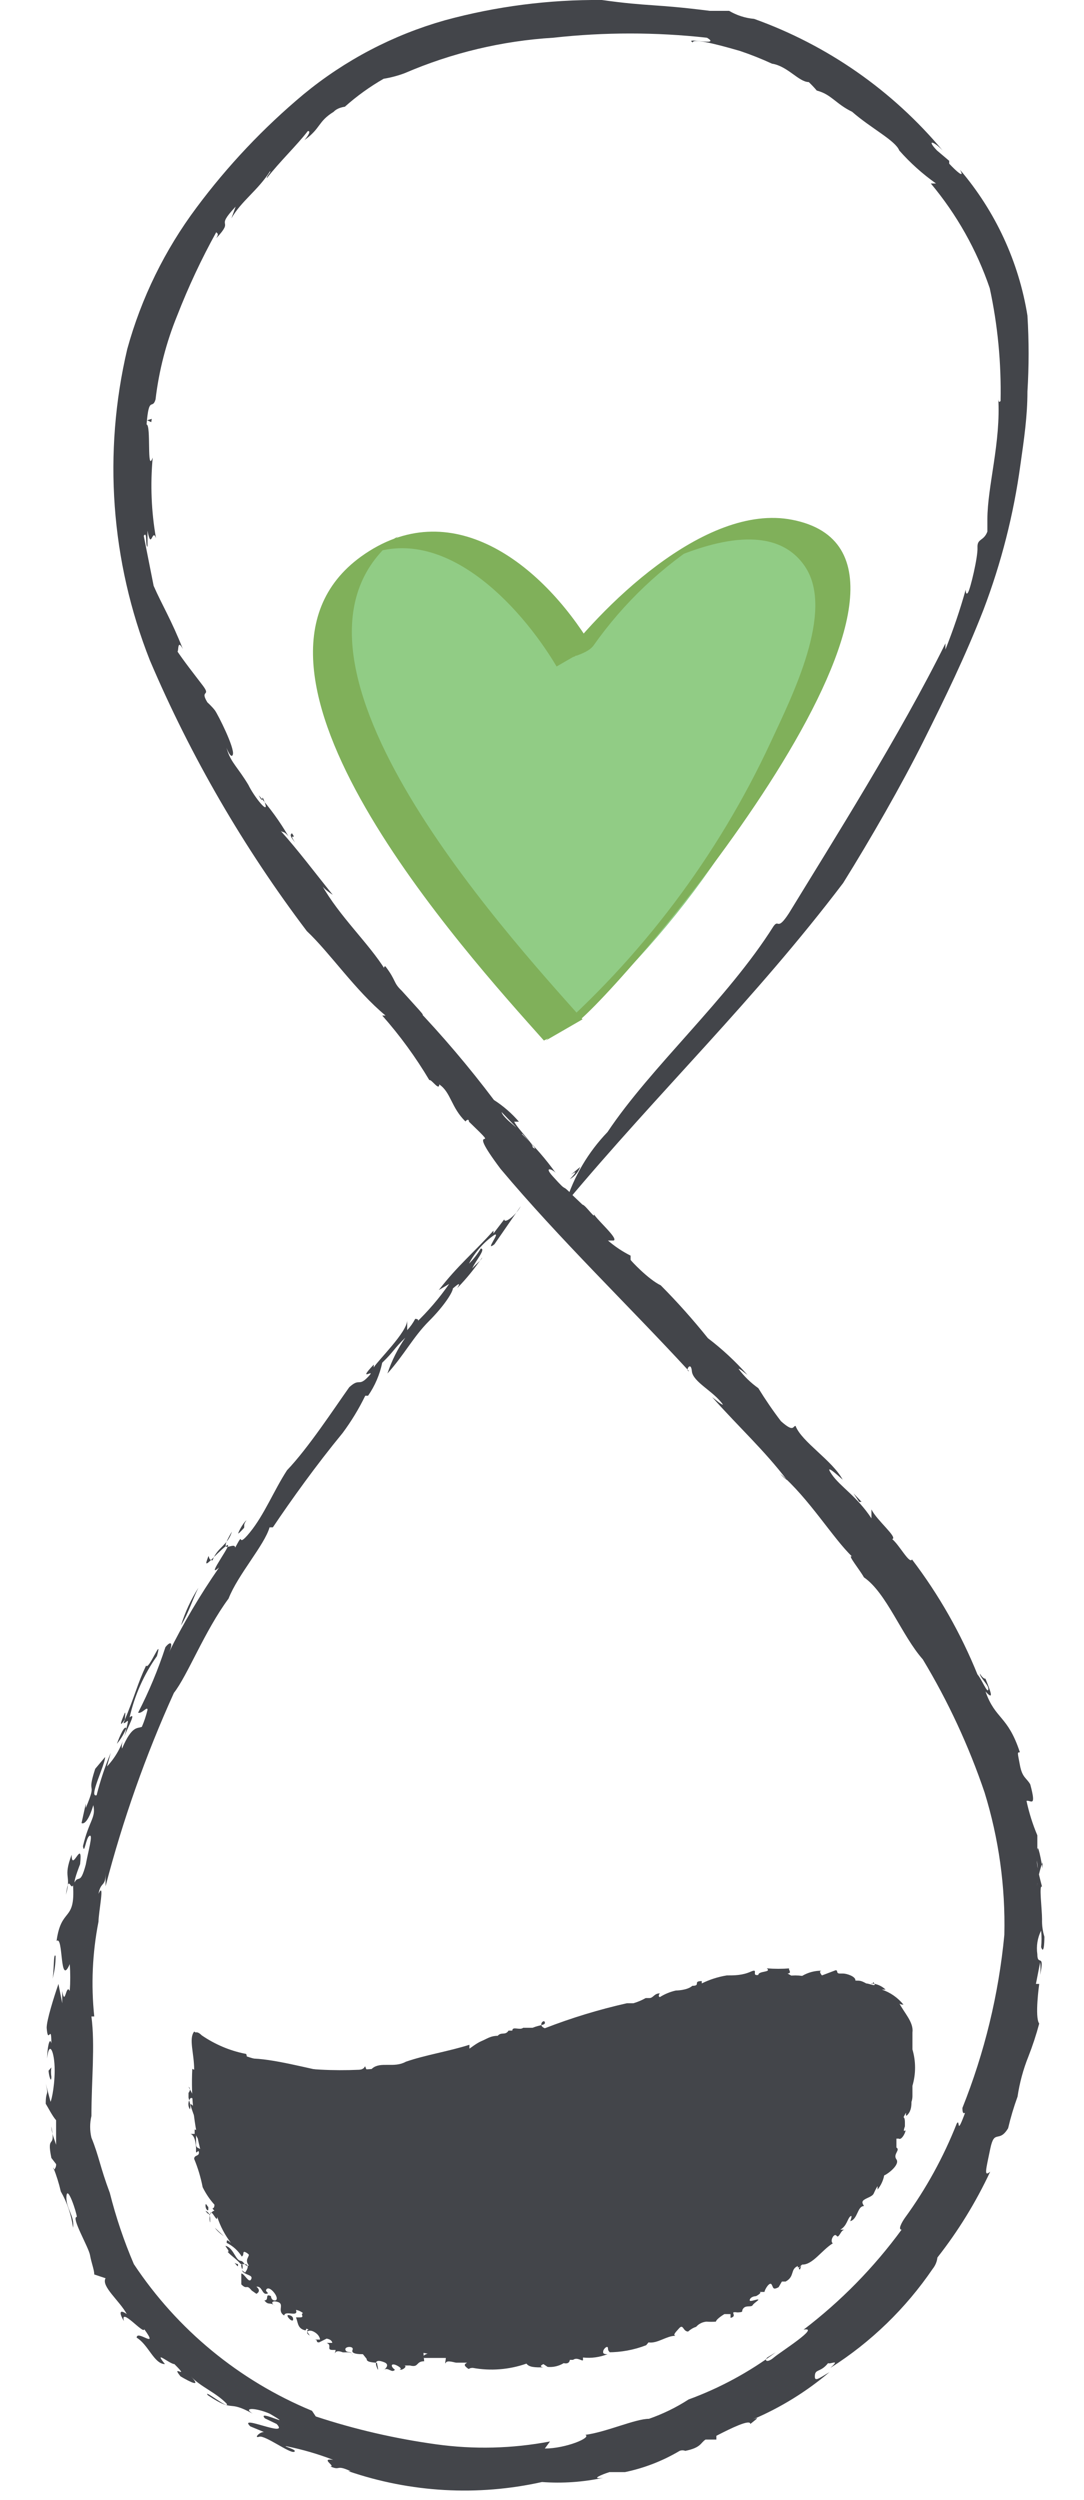 <svg xmlns="http://www.w3.org/2000/svg" width="23" height="53" viewBox="0 0 23 53"><g fill="none"><path fill="#43454A" d="M12.09 25c.35-.37-.25.13.22-.26-.04.11-.118.202-.22.26z"/><path fill="#43454A" d="M12.89 24c.92-1.38 2.55-2.82 3.52-4.36.12-.17.07.12.33-.28.91-1.49 2.37-3.8 3.32-5.72v.13c.165-.416.31-.84.43-1.27 0 0 0 .14.05.06.05-.08.21-.75.2-.95-.01-.2.13-.13.21-.34v-.26c0-.7.29-1.64.23-2.58 0 0 0 .14.05.07.016-.803-.06-1.605-.23-2.39-.276-.81-.7-1.563-1.25-2.22h.11c-.286-.202-.548-.437-.78-.7-.08-.21-.6-.47-1-.82-.35-.17-.44-.37-.75-.45-.053-.063-.11-.123-.17-.18-.21 0-.45-.34-.78-.39-.222-.102-.45-.193-.68-.27-.62-.18-1-.26-1-.18-.21-.12.62.09.3-.1-1.083-.12-2.177-.12-3.26 0-1.086.066-2.15.32-3.15.75-.146.055-.296.095-.45.12-.293.168-.568.366-.82.59.06 0-.14 0-.24.11-.34.21-.27.35-.62.6.11-.13.13-.2.07-.19-.23.3-.59.64-.87 1 0-.06.1-.14.07-.15-.26.41-.61.63-.82 1L5 4.38c-.47.5 0 .23-.41.67.07-.12 0-.1 0-.13-.316.57-.593 1.162-.83 1.77-.233.57-.388 1.17-.46 1.78-.07.23-.14-.1-.19.53.1 0 0 1.06.13.7-.052.57-.03 1.146.07 1.71-.08-.23-.1.28-.18-.16v.34c-.05 0 0-.35-.08-.23l.21 1.06c.17.39.38.73.62 1.34-.15-.28-.06.21-.15 0 .18.27.38.52.57.77.19.25-.07.08.1.36 0 0 .1.09.16.17.06.08.43.81.38.94-.05.13-.19-.31-.11-.07s.23.36.44.71c.12.25.45.66.35.38-.1-.28 0 .1-.13-.16.238.268.45.56.63.87-.09-.11-.11-.08-.16-.11.37.41.72.88 1.1 1.35 0 0-.21-.13-.24-.22.39.69 1 1.24 1.36 1.82-.07-.08 0-.09 0-.08.23.3.16.34.34.51 0 0 .21.23.38.42.17.19 0 .07-.12-.1.605.633 1.172 1.3 1.7 2 .198.127.377.282.53.46h-.1c.08.16.42.48.39.54.33.25-1.06-1.14-.66-.76 0 .15.58.51.43.48.27.256.514.537.73.84-.06-.09-.28-.17-.07.06.36.4.13.1.43.41l.2.19c.06 0 .31.37.23.17 0 .09.55.55.43.59h-.12c.146.126.307.234.48.32v.09c0 .01.37.41.64.54.353.355.687.73 1 1.12.305.232.586.493.84.78-.07-.05-.15-.13-.19-.13.117.158.26.297.42.41.148.24.308.475.48.7.28.25.25.1.31.1.13.34.78.73 1 1.14-.1-.09-.41-.37-.23-.11.18.26.53.46.84.93V32c.11.23.57.6.44.63.15.12.37.54.42.43.57.748 1.037 1.57 1.39 2.44.09.1.21.41.23.32.02-.09-.18-.25-.18-.34.06.1.1.11.12.11.11.27.19.48 0 .27.21.6.47.5.73 1.29-.06 0-.05 0 0 .27s.14.27.22.41c.14.52 0 .32-.08.35.054.25.13.494.23.73v.35c0-.26.09.22.11.35v-.13c-.06.168-.1.343-.12.52.03-.185.03-.375 0-.56 0 .14.06.37.11.56-.07-.06 0 .47 0 .69-.004.125.013.25.05.37 0 0 0 .42-.07.22.012-.116.012-.234 0-.35-.077.155-.105.33-.08.5 0 .27.16-.05.06.44.01-.09.01-.18 0-.27l-.09.46h.07c0 .06 0 0 0 0s-.1.71 0 .84c-.063.237-.14.47-.23.7-.11.273-.187.56-.23.85-.08.22-.147.443-.2.67-.2.33-.29 0-.38.44-.09.44-.14.6 0 .48-.303.647-.678 1.258-1.12 1.82-.01.088-.044.17-.1.24-.573.84-1.31 1.555-2.17 2.1.22-.2 0-.07-.05-.1-.16.2-.27.12-.28.26-.01.14.06.08.31-.07-.487.412-1.033.75-1.62 1 .16-.06.06 0-.06.1 0-.11-.41.09-.72.25v.08h-.23c-.11.07-.09.17-.43.24-.038-.016-.082-.016-.12 0-.36.213-.75.365-1.16.45h-.33c-.16.05-.42.16-.13.12-.427.092-.865.122-1.3.09-1.365.304-2.787.224-4.11-.23h.05c-.33-.15-.2 0-.43-.1.12 0-.23-.18.06-.14-.325-.125-.66-.222-1-.29-.07 0 .26.08.17.12-.09.04-.62-.36-.74-.32-.12.04 0-.1.1-.1l-.29-.12c-.28-.27.85.26.56-.05l-.25-.12c-.19-.21.7.25.1-.1-.28-.12-.58-.14-.36 0-.56-.31-.37 0-.95-.39-.12-.15.47.32.4.18-.23-.24-.56-.36-.76-.58.23.24 0 .13-.22 0-.23-.28.23.1-.13-.26-.1 0-.46-.32-.2 0-.23 0-.35-.41-.6-.56 0-.18.49.27.16-.18 0 .13-.52-.49-.43-.17-.12-.2-.08-.25.06-.15-.15-.28-.55-.59-.45-.76L2 48.22c0-.1-.06-.24-.09-.41-.03-.17-.41-.81-.28-.81 0-.08-.2-.69-.22-.44-.02.25.18.42.14.67-.036-.27-.124-.533-.26-.77-.04-.174-.094-.344-.16-.51 0 .1.07 0 .06-.07l-.1-.13c-.11-.54.1-.15 0-.67 0 .13.06.26.1.39v-.52c-.08-.09-.17-.27-.22-.35 0-.3.07-.14 0-.43l.1.38c0 .06.09-.26.09-.66s-.12-.65-.16-.25c0-.2.05-.48.09-.32 0-.45-.07.06-.1-.33 0-.16.15-.64.25-.93l.08.41v-.26c.06.35.08-.17.16 0 .014-.19.014-.38 0-.57-.22.51-.13-.62-.28-.49.1-.73.4-.39.35-1.18-.06.11-.09-.26-.15.2.12-.44-.07-.34.12-.85 0 .4.24-.38.18.2 0 0-.12.3-.12.39.09-.17.12.07.24-.38.05-.28.16-.65.08-.61-.08.04-.11.42-.14.22.13-.55.28-.6.22-.87-.1.34-.2.41-.25.38l.09-.41v.09c.26-.62 0-.22.2-.83l.21-.25c0 .17-.36.87-.18.81.077-.307.178-.608.3-.9l-.08.29c.21-.223.35-.5.41-.8.08-.3 0-.1-.06-.12.26-.62.29-.82.48-1.22.05.12.36-.67.23-.2-.277.39-.474.833-.58 1.3.21-.17-.22.48-.16.66.21-.49.32-.42.42-.46.05-.116.09-.237.12-.36 0-.09-.12.09-.2.06.23-.447.424-.912.58-1.39.13-.16.17-.07.06.14.314-.636.675-1.247 1.08-1.83-.34.3.38-.64.14-.45s-.47.5-.4.3c.07-.2 0 0 .12 0 .1-.28.33-.32.41-.61-.33.56.06.19.07.34.22-.41 0 .06.31-.32s.51-.89.79-1.32c.45-.47 1-1.31 1.32-1.76.23-.21.19 0 .4-.22.21-.22-.27.15.12-.26v.06c.09-.15.71-.75.71-1v.21c.067-.072.124-.153.17-.24 0 0 .14 0 0 .1.267-.255.51-.537.72-.84l-.22.13c.4-.52.74-.79 1.16-1.26v.06l.23-.3c0 .11.26-.1.35-.28l-.56.81c-.22.17.14-.27 0-.2-.227.156-.412.366-.54.61.097-.095.182-.202.25-.32.12 0-.11.26-.18.42.08-.09.21-.19.21-.23-.157.232-.334.45-.53.65.14-.22-.14.06-.09 0 0 .08-.18.37-.51.7-.33.33-.52.71-.88 1.11.09-.27.218-.526.38-.76-.25.24-.24.29-.49.53-.052.25-.154.49-.3.7h-.06c-.135.278-.296.542-.48.79-.56.68-1.09 1.42-1.48 2h-.07c-.11.38-.67 1-.87 1.51-.51.69-.87 1.63-1.16 2-.6 1.323-1.084 2.695-1.45 4.1v-.27c0 .29-.1.16-.15.43.14-.29 0 .39 0 .59-.13.662-.16 1.34-.09 2.01h-.06c.08.62 0 1.35 0 2.11-.036.15-.036.31 0 .46.16.39.18.61.39 1.17.13.516.3 1.02.51 1.51.922 1.39 2.238 2.473 3.78 3.11l.08.12c.83.274 1.684.47 2.55.59.805.112 1.622.092 2.42-.06l-.11.15c.44 0 1-.23.86-.29.45-.06 1.06-.34 1.35-.34.295-.103.577-.24.84-.41.662-.242 1.285-.58 1.85-1l-.18.11c-.07.07 0 .12.14 0s1-.66.63-.59c.792-.603 1.492-1.317 2.08-2.12-.08 0 0-.15.07-.25.45-.617.82-1.29 1.1-2 .07-.11 0 .22.12-.08s0 0 0-.25c.47-1.175.77-2.41.89-3.67.024-1.023-.118-2.043-.42-3.02-.334-.984-.773-1.93-1.31-2.82-.45-.51-.77-1.41-1.25-1.74-.08-.15-.37-.5-.25-.44-.4-.38-.92-1.24-1.53-1.76.045.052.095.1.15.14-.49-.64-1-1.1-1.59-1.76.07.05.19.16.23.16-.19-.28-.64-.48-.66-.71-.02-.23-.15 0-.06 0-1.27-1.38-2.75-2.8-4-4.29-.84-1.12.13-.23-.67-1 0-.09-.09 0-.07 0-.31-.3-.31-.62-.56-.79 0 .15-.17-.12-.21-.09-.29-.487-.624-.946-1-1.37h.07C7.54 21 7 20.2 6.51 19.74 5.17 17.97 4.05 16.042 3.18 14c-.83-2.1-.997-4.403-.48-6.6.298-1.083.797-2.1 1.47-3 .66-.886 1.422-1.692 2.27-2.4.88-.725 1.902-1.26 3-1.57 1.085-.296 2.206-.44 3.33-.43 1 .14 1.11.08 2.29.23h-.05.46c.162.095.343.154.53.17 1.558.558 2.938 1.52 4 2.79-.19-.2-.35-.24-.12 0l.26.22v.06c.15.16.34.33.23.13.75.88 1.246 1.948 1.43 3.09.033.536.033 1.074 0 1.61 0 .52-.07 1-.15 1.56-.143 1.046-.405 2.073-.78 3.06-.39 1-.82 1.88-1.28 2.8-.46.92-1.12 2.07-1.7 3C16 21.21 14 23.12 12 25.51c.174-.566.48-1.084.89-1.51z"/><path fill="#43454A" d="M11.65 25.4c-.11 0-.39.27-.23 0 .06.03.23-.06.23 0zm-6.47 6.99s-.09.1-.12.12c-.03.02.09-.22.17-.28-.07.1-.04.1-.05.16zm-1.34 2.07c.087-.282.212-.55.37-.8-.13.26-.21.54-.37.8zm-1.19 1.99c-.11.17-.11.11 0-.14.02-.01 0 .08 0 .14zm.03.19c-.05.12-.116.23-.2.33 0 0 .15-.42.2-.33zm-1.5 4.83c0 .17-.024.337-.07.5.04-.13.02-.6.07-.5zm-.09 2.36c-.01.066-.01.134 0 .2 0 .14-.05 0-.06-.13l.06-.07zM18.11 31.66l.17.18h-.05M6.26 17.86c-.16-.19-.06-.17-.07-.2.13.18-.09-.04.07.2zM3.22 8.88l-.01.07-.09-.04"/><path fill="#91CC85" d="M12.16 13.91c-.51-.976-1.315-1.767-2.3-2.26-.46-.232-.983-.31-1.49-.22-.406.16-.754.44-1 .8-.6 1.41.11 3.37 1 4.83 1.04 1.704 2.244 3.305 3.59 4.78 2.545-2.174 4.447-5.003 5.5-8.18.286-.594.286-1.286 0-1.88-.588-.59-1.48-.753-2.24-.41-1.237.518-2.285 1.405-3 2.54"/><path fill="#80B05A" d="M12.55 13.69c-1.07-1.76-3-3.25-4.89-1.89-3.27 2.37 2.23 8.41 3.88 10.26.27-.13.53-.28.78-.45 1.34-1.18 8.57-9.79 4.49-10.59-1.87-.37-4.12 1.91-5 3.12.16-.22.61-.23.78-.45.643-.913 1.463-1.688 2.41-2.28l-.76.44c.82-.35 2.2-.79 2.84.16.64.95-.28 2.76-.73 3.73-1.126 2.42-2.752 4.573-4.77 6.32l.78-.45c-1.66-1.86-7.1-7.81-3.91-10.24l-.78.45c1.69-.8 3.36 1 4.14 2.31l.78-.45-.04.01z"/><path fill="#43454A" d="M4.08 43.86c-.06 1.2.255 2.387.9 3.4 3 4.46 9.11 2.4 10.63 1.46 1.526-.89 2.667-2.316 3.2-4 .238-.628.156-1.333-.22-1.89-.443-.423-1.028-.665-1.64-.68-1.63-.19-4.32.64-6.44 1.23s-4.57.87-6.39-.31c-.12.15 0 .46 0 .81"/><path fill="#43454A" d="M4.21 43.95c0-.14-.05.08 0-.09.022.026.022.064 0 .09z"/><path fill="#43454A" d="M4.14 43.47c-.08-.17-.07-.53.14-.32.277.19.59.324.92.39.06 0 0 .08.09.1.5 0 1.22.21 1.81.32.11 0 .25-.07.37-.06.12.01 0 0 0 0s.22 0 .26-.07c.04-.07 0 .06.11.08l.06-.06c.18-.15.46 0 .71-.14.4-.14.91-.22 1.35-.36v.08c0 .01.14-.11.26-.16s.19-.11.34-.11c.08-.09.16 0 .23-.11h.08c0-.1.16 0 .23-.06h.2c.17-.07.28-.05.26-.12-.02-.07-.16.07 0 .13.566-.22 1.148-.397 1.74-.53h.14c.09-.027.178-.064.26-.11h.08c.08 0 .1-.1.22-.1 0 0-.05.06 0 .08.104-.066.22-.113.34-.14 0 0 .24 0 .35-.1.19 0 0-.1.2-.1v.05c.167-.083.346-.14.53-.17.16 0 .33 0 .51-.08s0 .1.16.07c0-.09.29-.05.18-.14.163.013.327.013.49 0-.07 0 .07.1-.05.11l.09.05h-.07c.096-.013.194-.013.29 0 .127-.075.273-.113.42-.11-.09 0 0 .1 0 .1l.29-.11c.06 0 0 .07.09.07h.07c.07 0 .27.06.26.15-.01.09-.1 0 0 0s.12 0 .23.06c.06 0 .22.08.17 0-.05-.08 0 .05-.07 0 .116.004.226.05.31.13h-.08c.18.06.34.172.46.32 0 0-.1 0-.1-.05.11.22.32.42.29.64v.36c0 .08 0 0 0 0 .074.25.074.52 0 .77v.22s0 .18-.09.18.06-.45.07-.28c.01.17 0 .24 0 .18 0 .11 0 .22-.08.31s0-.11-.06 0 0 0 0 .17v.08s-.05.13 0 .09c.05-.04-.06.22-.13.17h-.05v.19c.09.05-.08.14 0 .25.08.11-.18.31-.26.34-.02.11-.07.213-.14.3v-.07c0-.01-.05.08-.08.15-.03.07-.14.09-.21.14-.07.05 0 .11 0 .13-.14 0-.13.28-.29.32 0 0 .06-.15 0-.1-.06.05-.07.2-.21.28h.09c-.08 0-.12.2-.17.13-.05-.07-.15.11-.08.16-.23.14-.43.46-.65.45 0 0-.1.08-.06.1.04.02 0-.08.08-.07-.07 0-.13.07-.11 0-.17.07-.06.22-.26.33h-.08l-.07.12c-.13.07-.11 0-.15-.06-.04-.06-.14.1-.15.16h-.12c.08 0 0 .06-.06.09 0 0-.1 0-.13.07s.12 0 .17 0c.05 0-.08.07-.11.12-.03.05-.13 0-.19.06s0 .08-.07.09c-.07.01-.11 0-.08 0H15.58c-.07 0 .06.09-.08.12v-.08h-.13s-.17.1-.18.16c-.067.005-.133.005-.2 0-.085.007-.164.046-.22.11-.063.02-.12.055-.17.1-.11 0-.1-.17-.19-.07s-.13.14-.08.16c-.19 0-.38.17-.57.14l-.05.06c-.258.1-.533.15-.81.15.08 0 0 0 0-.08s-.09 0-.1.05c-.01.05 0 .07.09.07-.165.065-.344.09-.52.07v.05c0 .05-.12-.07-.21 0h-.07s0 .1-.13.07c-.102.062-.22.09-.34.08l-.09-.06s-.12.05 0 .07c-.18 0-.3 0-.36-.08-.366.128-.76.16-1.14.09-.1 0-.06.05-.12 0s-.07-.07 0-.11H9.68c-.03 0-.19-.06-.22 0s0-.07 0-.1H9c-.09-.1.26-.09.16-.2h-.03c-.06-.08.21 0 0-.1S9 50 9 50.06c-.18 0-.11.14-.3.09-.19-.05.15 0 .13 0h-.26c.08 0 0 .09-.07.09s.08 0-.06-.08-.17 0-.06.08c-.07.08-.14-.06-.23 0s.18-.09 0-.16-.2 0-.15.12c.05.12 0-.08 0-.1 0-.02-.23 0-.22-.09l-.08-.1c-.07 0-.26 0-.22-.09.04-.09-.18-.08-.15 0s.13 0 .15.12c0-.1-.15-.06-.21-.07 0 0-.11-.05-.15 0-.04.05 0 0 0-.05h-.06c-.15 0 0-.1-.13-.15h.12s0-.07-.12-.09l-.16.08c-.09 0 0-.06-.11-.06h.13s0-.09-.12-.16-.2 0-.12.06c.08.06-.1-.1 0-.11-.11-.06 0 .05-.12 0s-.11-.17-.15-.26h.14-.06c.12 0 0-.07.07-.09-.043-.036-.095-.06-.15-.07.06.17-.23 0-.25.12-.18-.11.06-.27-.2-.3 0 0-.12 0 0 .1-.09-.1-.13 0-.22-.12.11 0 0-.16.14-.09 0 0 0 .08.07.09.07.01.07-.07 0-.16s-.14-.12-.17-.07c-.03.05.09.08 0 .09-.09.01-.09-.17-.21-.15.08.06.06.12 0 .15l-.1-.07c-.12-.15-.09 0-.22-.13v-.23c.07 0 .16.22.21.12.05-.1-.15-.08-.2-.19l.07.05s.14-.18-.02-.18h-.07c-.13-.14-.19-.16-.28-.26.08 0-.13-.18 0-.11.13.07.18.29.27.3.09.01.08.13.18.1-.09-.12 0-.17 0-.23-.025-.027-.056-.047-.09-.06-.05 0 0 .06-.06.1-.078-.125-.188-.225-.32-.29 0-.06 0-.08.09 0-.127-.165-.225-.35-.29-.55 0 .15-.12-.18-.15-.07-.03.11 0 .21 0 .18v-.05c0-.05 0-.15-.1-.19.11.16.11 0 .19 0-.09-.1 0 0 0-.13-.1-.11-.184-.236-.25-.37-.04-.206-.1-.407-.18-.6 0-.09.11-.05.1-.14-.01-.09-.07.1-.06-.07 0 0 0-.29-.12-.32h.09v-.08c0-.03 0 0 .07 0s0-.2-.05-.3v.07c-.064-.15-.114-.303-.15-.46v-.1s.07-.08 0-.13l.14.26c0 .08-.07-.08-.11 0-.044.067-.044.153 0 .22.012-.036.012-.074 0-.11.07 0 .07.07.12.11.05.04 0-.08 0-.08.037.068.057.143.06.22 0-.07 0 0-.06 0s.09.1.09.23.08.23.09.38c-.074-.05-.133-.12-.17-.2v.2c0 .1.13.06.18.17 0 .1.11.09.13.22.043.217.11.428.2.63.13.05.18.28.29.38.11.1.32.39.33.53l.4.44c.14.14.29.26.43.41H6c.09 0 0 .06.07.11s.12 0 .18 0c.1.18.35.25.5.31.18 0 .3.21.49.3.01.05.044.09.09.11.116-.02.234-.02.35 0 .1.06.29.13.39.2.452.104.91.18 1.37.23v.06c.47-.05 1 .06 1.41 0v.09c.13 0 .28 0 .25-.11.13 0 .3-.07.39 0 .09.07.15-.06.25-.08.196 0 .39-.028.58-.08h-.06v.06s.33 0 .22-.13c.26 0 .57-.17.83-.16l.05-.07c.217.004.433-.027.64-.09 0 0 0 .07.05 0s0 0 0-.07c.32-.17.7-.21 1-.37.488-.297.953-.63 1.39-1 .08-.18.38-.23.39-.43 0 0 .12-.11.13-.06.06-.15.32-.27.39-.48.17-.14.23-.33.39-.49v.08c0 .02 0-.22.15-.21.15.01 0-.06 0 0 .282-.427.476-.907.57-1.41.15-.33.18 0 .17-.27 0 0 .14-.15.1-.23-.04-.08 0-.05-.07-.06.06-.21.11-.26 0-.42-.11-.18-.13-.39-.3-.46-.302-.383-.762-.608-1.25-.61-.54-.073-1.09-.073-1.63 0-1.128.18-2.246.416-3.35.71-.203-.025-.41.014-.59.11 0 0-.2.06-.21.14l-1.26.35c.07 0 .09-.09 0-.07l-.07.17c-.06 0-.11.07 0 .08-1.132.292-2.307.38-3.47.26l-1-.14c-.25-.093-.493-.2-.73-.32-.075-.03-.145-.072-.21-.12l-.14-.1c-.07-.08-.11 0-.09.07-.005.07-.005.14 0 .21 0 0-.15-.03-.22-.39z"/><path fill="#43454A" d="M4.22 44.12s0 .13-.1.06.07-.07.1-.06zm.2 2.67v.05c0 .05-.06 0-.06-.08s.04.02.06.03zm.33.62s-.14-.1-.19-.18l.19.18zm.3.59c0 .06 0 .06-.05 0s0 0 .05 0zm.09 0c.012.036.012.074 0 .11 0 0-.05-.11 0-.11zm.97 1.08s.11 0 .11.09-.16-.07-.11-.09zm.58.34h-.05.05zM17.63 47.34l-.03.06-.02-.03M18.59 42.48c-.07 0 0-.06 0-.07 0-.01-.07.01 0 .07zM15.82 42.06h.02v.06"/></g></svg>